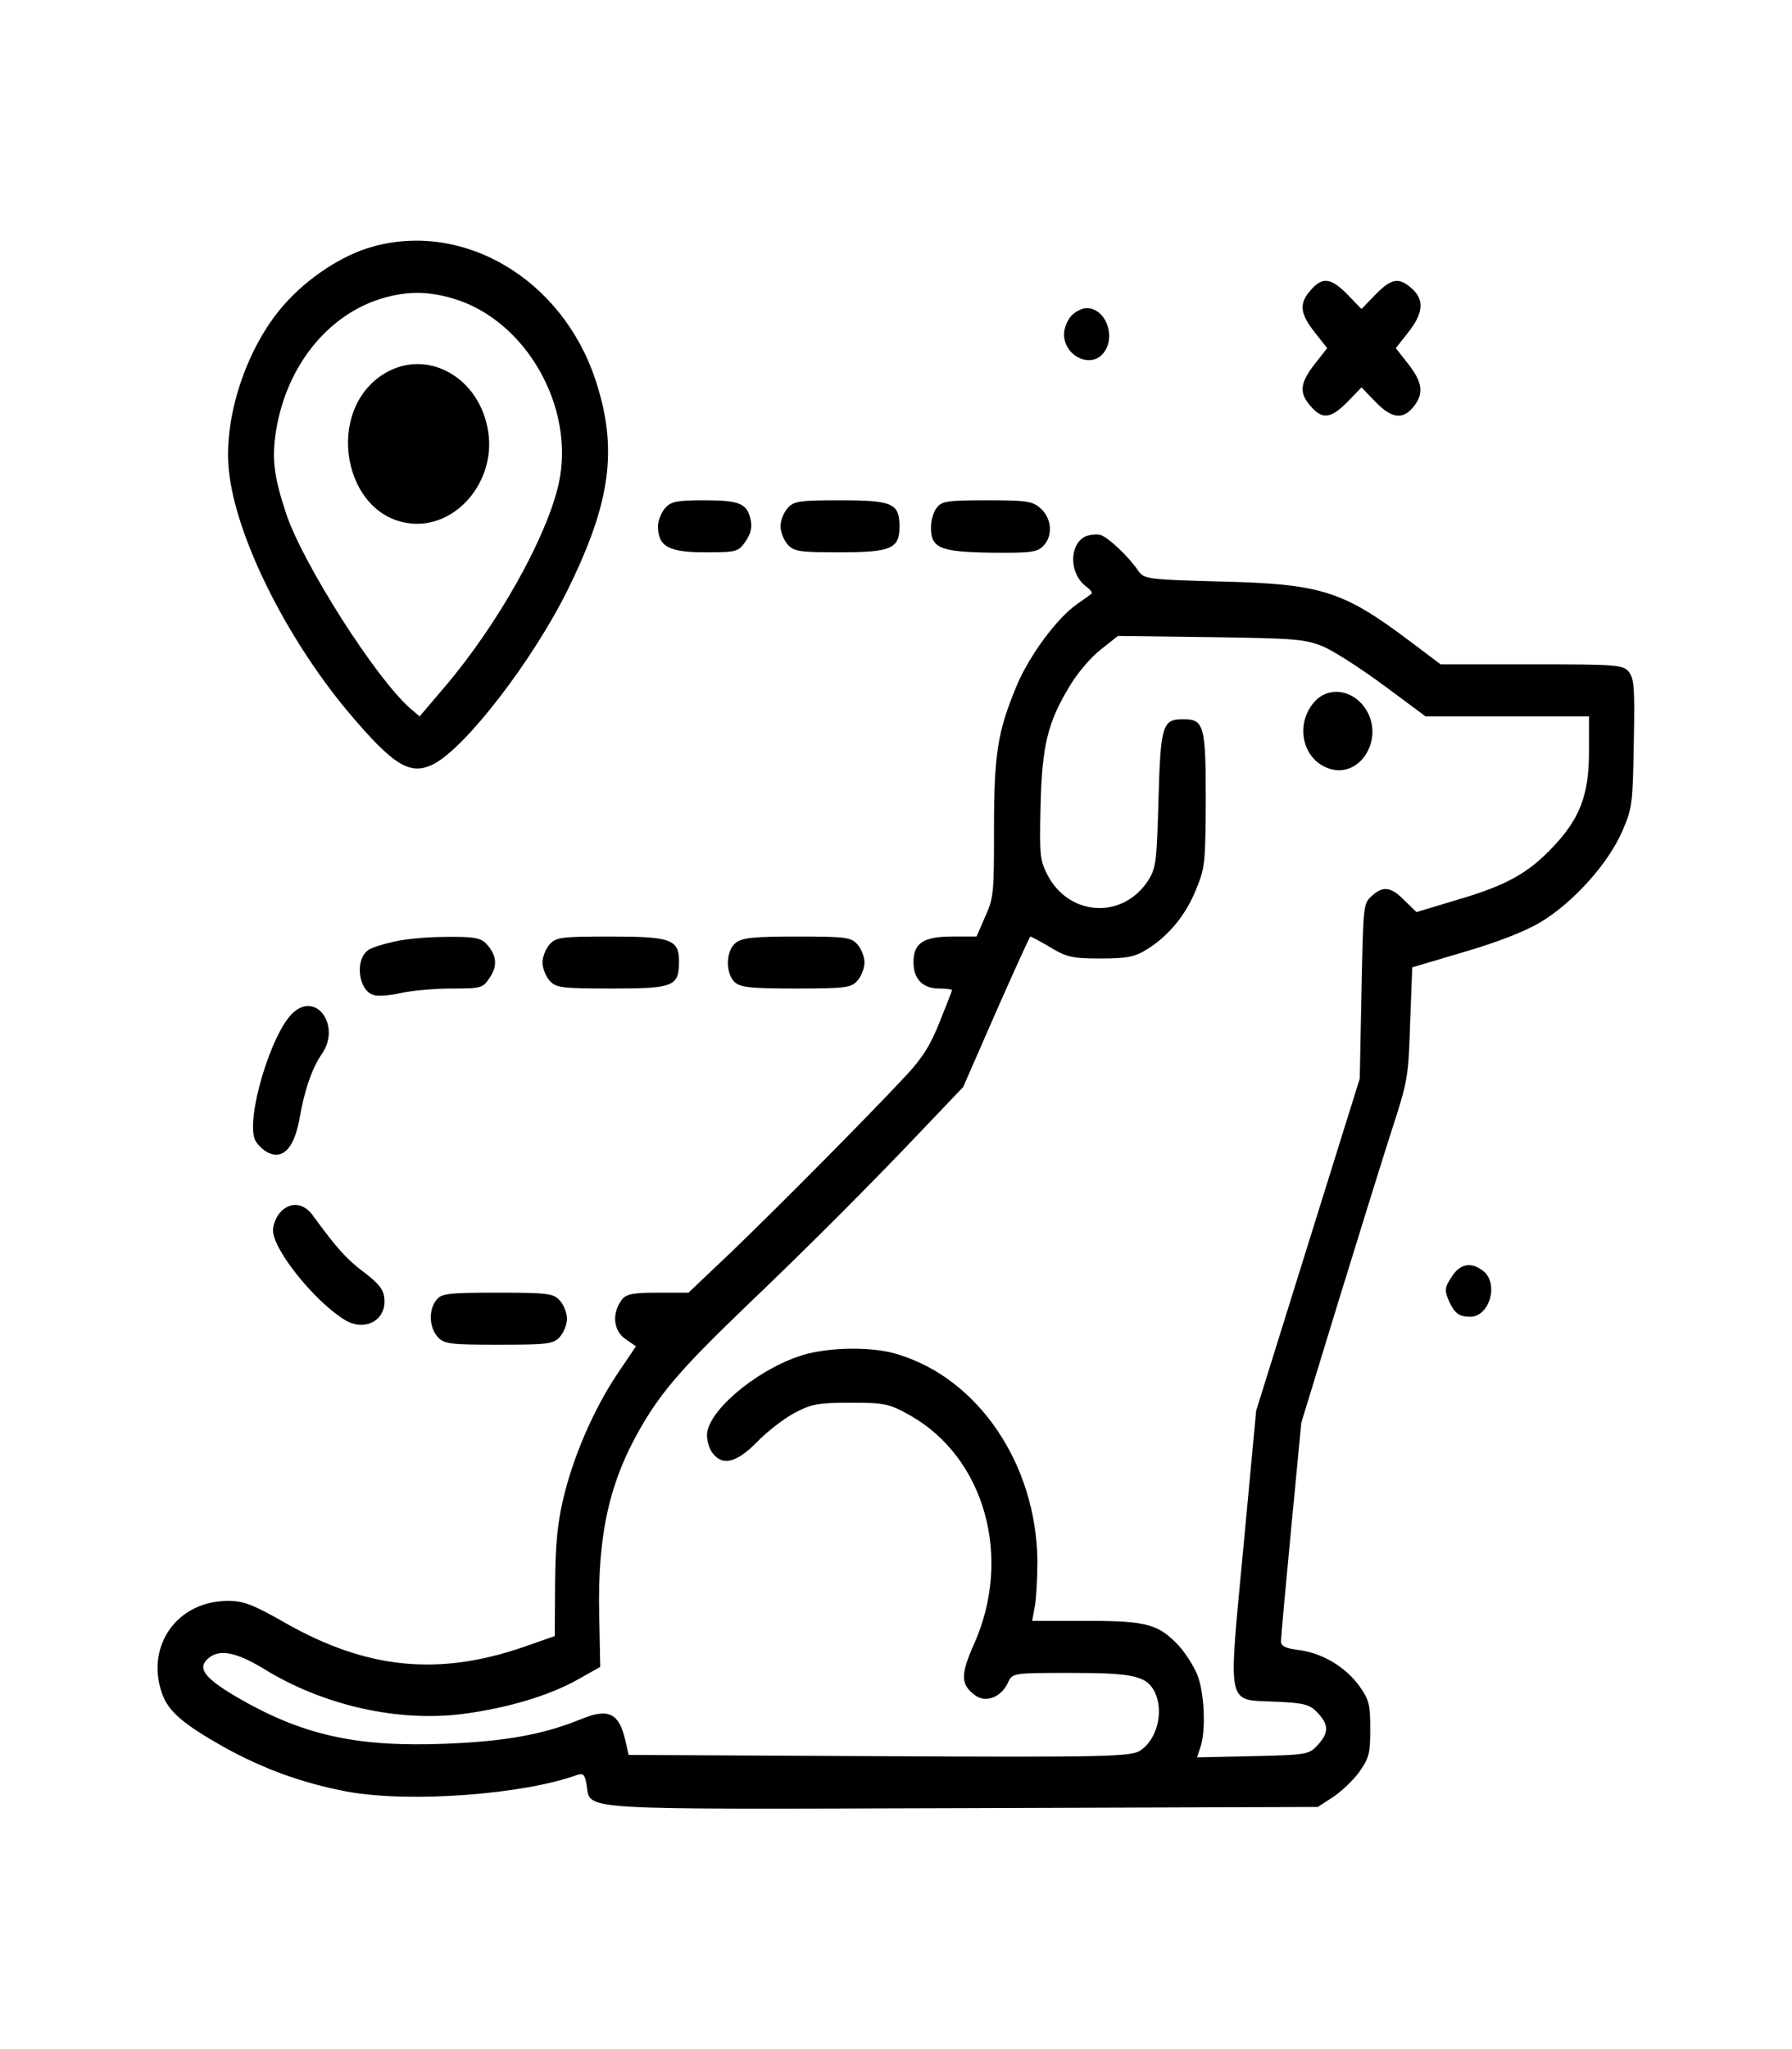 <svg width="42" height="48" viewBox="0 0 42 48" fill="none" xmlns="http://www.w3.org/2000/svg">
<path d="M8.744 5.775C8.023 5.972 7.21 6.506 6.644 7.153C5.775 8.147 5.234 9.778 5.365 11.025C5.521 12.553 6.685 14.906 8.146 16.659C9.228 17.944 9.614 18.178 10.164 17.897C10.918 17.512 12.502 15.45 13.314 13.8C14.323 11.747 14.487 10.5 13.953 8.888C13.174 6.553 10.894 5.184 8.744 5.775ZM10.623 6.994C12.329 7.5 13.494 9.544 13.092 11.344C12.805 12.6 11.665 14.634 10.418 16.097L9.835 16.781L9.614 16.594C8.802 15.881 7.128 13.247 6.718 12.066C6.415 11.156 6.366 10.753 6.472 10.078C6.718 8.578 7.678 7.378 8.941 6.994C9.532 6.816 10.024 6.816 10.623 6.994Z" fill="black"/>
<path d="M9.015 8.747C7.588 9.61 8.039 12.113 9.639 12.263C10.697 12.366 11.616 11.278 11.444 10.125C11.255 8.841 10.016 8.147 9.015 8.747Z" fill="black"/>
<path d="M30.72 6.797C30.442 7.106 30.466 7.341 30.811 7.781L31.106 8.156L30.811 8.531C30.466 8.972 30.442 9.206 30.72 9.516C30.991 9.835 31.196 9.806 31.582 9.413L31.91 9.075L32.238 9.413C32.615 9.806 32.878 9.835 33.124 9.535C33.378 9.225 33.345 8.963 33.009 8.531L32.714 8.156L33.009 7.781C33.362 7.331 33.386 7.022 33.091 6.76C32.788 6.488 32.615 6.516 32.238 6.9L31.91 7.238L31.582 6.9C31.196 6.506 30.991 6.478 30.72 6.797Z" fill="black"/>
<path d="M25.102 7.406C25.011 7.509 24.938 7.697 24.938 7.828C24.938 8.344 25.569 8.644 25.864 8.269C26.168 7.884 25.914 7.219 25.471 7.219C25.356 7.219 25.192 7.303 25.102 7.406Z" fill="black"/>
<path d="M15.586 11.906C15.496 12.009 15.422 12.197 15.422 12.328C15.422 12.797 15.668 12.938 16.521 12.938C17.268 12.938 17.3 12.928 17.473 12.684C17.596 12.506 17.628 12.356 17.596 12.188C17.514 11.794 17.341 11.719 16.513 11.719C15.857 11.719 15.725 11.747 15.586 11.906Z" fill="black"/>
<path d="M18.457 11.906C18.367 12.009 18.293 12.197 18.293 12.328C18.293 12.459 18.367 12.647 18.457 12.75C18.605 12.919 18.728 12.938 19.671 12.938C20.885 12.938 21.082 12.853 21.082 12.338C21.082 11.794 20.926 11.719 19.704 11.719C18.728 11.719 18.605 11.738 18.457 11.906Z" fill="black"/>
<path d="M21.96 11.887C21.878 11.981 21.82 12.197 21.82 12.356C21.82 12.844 22.034 12.928 23.239 12.947C24.142 12.956 24.314 12.937 24.453 12.787C24.683 12.553 24.65 12.15 24.396 11.915C24.199 11.737 24.068 11.719 23.133 11.719C22.23 11.719 22.075 11.737 21.96 11.887Z" fill="black"/>
<path d="M25.446 12.562C25.061 12.741 25.052 13.416 25.438 13.725C25.544 13.8 25.61 13.884 25.585 13.903C25.569 13.922 25.413 14.034 25.249 14.147C24.773 14.475 24.117 15.366 23.822 16.078C23.379 17.147 23.297 17.663 23.297 19.425C23.297 20.925 23.289 21.028 23.092 21.469L22.887 21.938H22.329C21.648 21.938 21.41 22.087 21.41 22.538C21.41 22.931 21.623 23.156 22.009 23.156C22.173 23.156 22.312 23.175 22.312 23.194C22.312 23.212 22.181 23.55 22.025 23.934C21.812 24.478 21.623 24.778 21.23 25.2C20.377 26.119 18.235 28.275 17.153 29.316L16.136 30.281H15.422C14.848 30.281 14.684 30.309 14.577 30.441C14.331 30.769 14.372 31.181 14.675 31.378L14.905 31.538L14.462 32.194C13.912 33.019 13.428 34.134 13.199 35.119C13.068 35.681 13.018 36.159 13.01 37.097L13.002 38.325L12.305 38.569C10.287 39.272 8.597 39.103 6.685 38.016C5.931 37.584 5.701 37.5 5.348 37.5C4.143 37.5 3.396 38.569 3.806 39.694C3.954 40.087 4.282 40.378 5.209 40.903C6.144 41.428 7.096 41.775 8.154 41.972C9.614 42.234 12.255 42.038 13.527 41.578C13.675 41.531 13.707 41.569 13.748 41.812C13.855 42.413 13.338 42.384 22.526 42.356L30.885 42.328L31.246 42.094C31.442 41.962 31.721 41.7 31.861 41.503C32.091 41.175 32.115 41.072 32.115 40.5C32.115 39.928 32.091 39.825 31.861 39.497C31.541 39.056 31.008 38.728 30.45 38.653C30.13 38.616 30.023 38.559 30.023 38.447C30.023 38.362 30.13 37.181 30.261 35.812L30.499 33.328L31.36 30.516C31.836 28.969 32.402 27.15 32.616 26.484C33.001 25.303 33.009 25.228 33.05 23.962L33.1 22.659L34.305 22.303C35.077 22.078 35.733 21.825 36.11 21.6C36.873 21.141 37.702 20.222 38.03 19.453C38.259 18.919 38.267 18.825 38.292 17.409C38.317 16.106 38.3 15.9 38.177 15.741C38.046 15.572 37.898 15.562 35.897 15.562H33.764L33.017 15C31.467 13.838 30.959 13.678 28.604 13.622C26.89 13.575 26.816 13.566 26.677 13.369C26.455 13.041 25.979 12.591 25.799 12.534C25.709 12.506 25.553 12.525 25.446 12.562ZM31.024 15.15C31.279 15.262 31.918 15.675 32.452 16.069L33.411 16.781H35.331H37.242V17.606C37.242 18.628 37.029 19.181 36.373 19.866C35.798 20.466 35.29 20.747 34.133 21.084L33.198 21.366L32.919 21.094C32.599 20.766 32.41 20.747 32.148 20.991C31.951 21.169 31.951 21.206 31.91 23.222L31.869 25.266L30.655 29.156L29.441 33.047L29.146 36.206C28.785 40.059 28.727 39.806 29.892 39.862C30.573 39.891 30.704 39.928 30.885 40.125C31.147 40.406 31.147 40.594 30.877 40.884C30.68 41.1 30.614 41.109 29.359 41.138L28.055 41.166L28.137 40.922C28.268 40.528 28.227 39.647 28.063 39.234C27.981 39.028 27.784 38.728 27.636 38.559C27.152 38.044 26.89 37.969 25.471 37.969H24.191L24.257 37.612C24.289 37.425 24.314 36.947 24.314 36.562C24.289 34.303 22.936 32.297 21.041 31.725C20.426 31.528 19.31 31.556 18.695 31.781C17.653 32.147 16.57 33.084 16.57 33.619C16.57 33.759 16.628 33.956 16.71 34.05C16.939 34.341 17.259 34.266 17.735 33.788C17.965 33.544 18.367 33.234 18.613 33.103C19.015 32.888 19.179 32.859 19.933 32.859C20.737 32.859 20.836 32.878 21.336 33.159C23.075 34.144 23.732 36.469 22.837 38.494C22.509 39.225 22.509 39.459 22.854 39.712C23.1 39.9 23.469 39.759 23.625 39.413C23.732 39.188 23.74 39.188 25.118 39.188C26.586 39.188 26.882 39.263 27.07 39.647C27.284 40.106 27.111 40.772 26.709 41.016C26.48 41.147 25.897 41.166 20.598 41.138L14.733 41.109L14.659 40.781C14.511 40.125 14.265 40.003 13.609 40.275C12.731 40.631 11.845 40.791 10.451 40.847C8.326 40.931 7.055 40.641 5.496 39.722C4.774 39.291 4.618 39.066 4.889 38.841C5.143 38.625 5.537 38.7 6.169 39.084C7.58 39.956 9.343 40.35 10.886 40.144C11.919 40.003 12.862 39.722 13.535 39.347L14.068 39.047L14.044 37.828C14.003 35.944 14.282 34.697 15.044 33.394C15.528 32.569 16.029 31.997 17.514 30.572C19.007 29.147 20.491 27.656 21.681 26.4L22.575 25.462L23.346 23.7C23.773 22.734 24.134 21.938 24.15 21.938C24.166 21.938 24.38 22.05 24.617 22.191C25.003 22.425 25.142 22.453 25.799 22.453C26.406 22.453 26.603 22.416 26.882 22.238C27.374 21.938 27.8 21.431 28.038 20.822C28.243 20.325 28.252 20.212 28.26 18.731C28.26 16.988 28.219 16.847 27.727 16.847C27.242 16.847 27.201 16.997 27.152 18.731C27.111 20.184 27.095 20.316 26.923 20.606C26.332 21.544 25.052 21.478 24.544 20.484C24.371 20.137 24.363 20.025 24.388 18.891C24.421 17.475 24.552 16.931 25.061 16.087C25.241 15.778 25.569 15.394 25.799 15.216L26.201 14.897L28.375 14.925C30.368 14.953 30.598 14.972 31.024 15.15Z" fill="black"/>
<path d="M30.803 16.444C30.376 16.931 30.499 17.7 31.049 17.963C31.869 18.356 32.55 17.213 31.919 16.491C31.599 16.134 31.098 16.106 30.803 16.444Z" fill="black"/>
<path d="M9.187 22.069C8.941 22.125 8.687 22.209 8.63 22.256C8.31 22.481 8.4 23.203 8.753 23.306C8.859 23.344 9.163 23.316 9.409 23.259C9.663 23.203 10.196 23.156 10.59 23.156C11.271 23.156 11.32 23.147 11.476 22.903C11.673 22.622 11.64 22.359 11.386 22.097C11.255 21.965 11.074 21.937 10.426 21.947C9.991 21.947 9.434 22.003 9.187 22.069Z" fill="black"/>
<path d="M12.879 22.125C12.789 22.228 12.715 22.416 12.715 22.547C12.715 22.678 12.789 22.866 12.879 22.969C13.027 23.137 13.15 23.156 14.339 23.156C15.791 23.156 15.914 23.109 15.914 22.519C15.914 22.003 15.717 21.938 14.298 21.938C13.15 21.938 13.027 21.956 12.879 22.125Z" fill="black"/>
<path d="M17.243 22.087C17.013 22.266 16.997 22.781 17.21 22.997C17.341 23.128 17.563 23.156 18.646 23.156C19.827 23.156 19.95 23.137 20.098 22.969C20.188 22.866 20.262 22.678 20.262 22.547C20.262 22.416 20.188 22.228 20.098 22.125C19.95 21.956 19.827 21.938 18.679 21.938C17.678 21.938 17.391 21.966 17.243 22.087Z" fill="black"/>
<path d="M6.874 23.719C6.358 24.178 5.75 26.213 5.98 26.709C6.038 26.822 6.177 26.953 6.3 27.009C6.645 27.16 6.899 26.878 7.022 26.194C7.137 25.528 7.317 25.013 7.547 24.684C7.99 24.038 7.424 23.222 6.874 23.719Z" fill="black"/>
<path d="M6.562 28.406C6.472 28.509 6.398 28.697 6.398 28.819C6.398 29.278 7.391 30.506 8.096 30.928C8.564 31.2 9.064 30.919 9.007 30.412C8.991 30.206 8.876 30.066 8.531 29.803C8.121 29.494 7.9 29.25 7.325 28.462C7.112 28.172 6.792 28.144 6.562 28.406Z" fill="black"/>
<path d="M34.051 29.869C33.854 30.159 33.846 30.216 33.969 30.497C34.1 30.769 34.199 30.844 34.461 30.844C34.912 30.844 35.134 30.066 34.765 29.775C34.494 29.559 34.24 29.597 34.051 29.869Z" fill="black"/>
<path d="M10.229 30.45C10.041 30.684 10.057 31.087 10.254 31.312C10.402 31.481 10.525 31.5 11.69 31.5C12.854 31.5 12.977 31.481 13.125 31.312C13.215 31.209 13.289 31.022 13.289 30.891C13.289 30.759 13.215 30.572 13.125 30.469C12.977 30.3 12.854 30.281 11.665 30.281C10.508 30.281 10.344 30.3 10.229 30.45Z" fill="black"/>
</svg>
